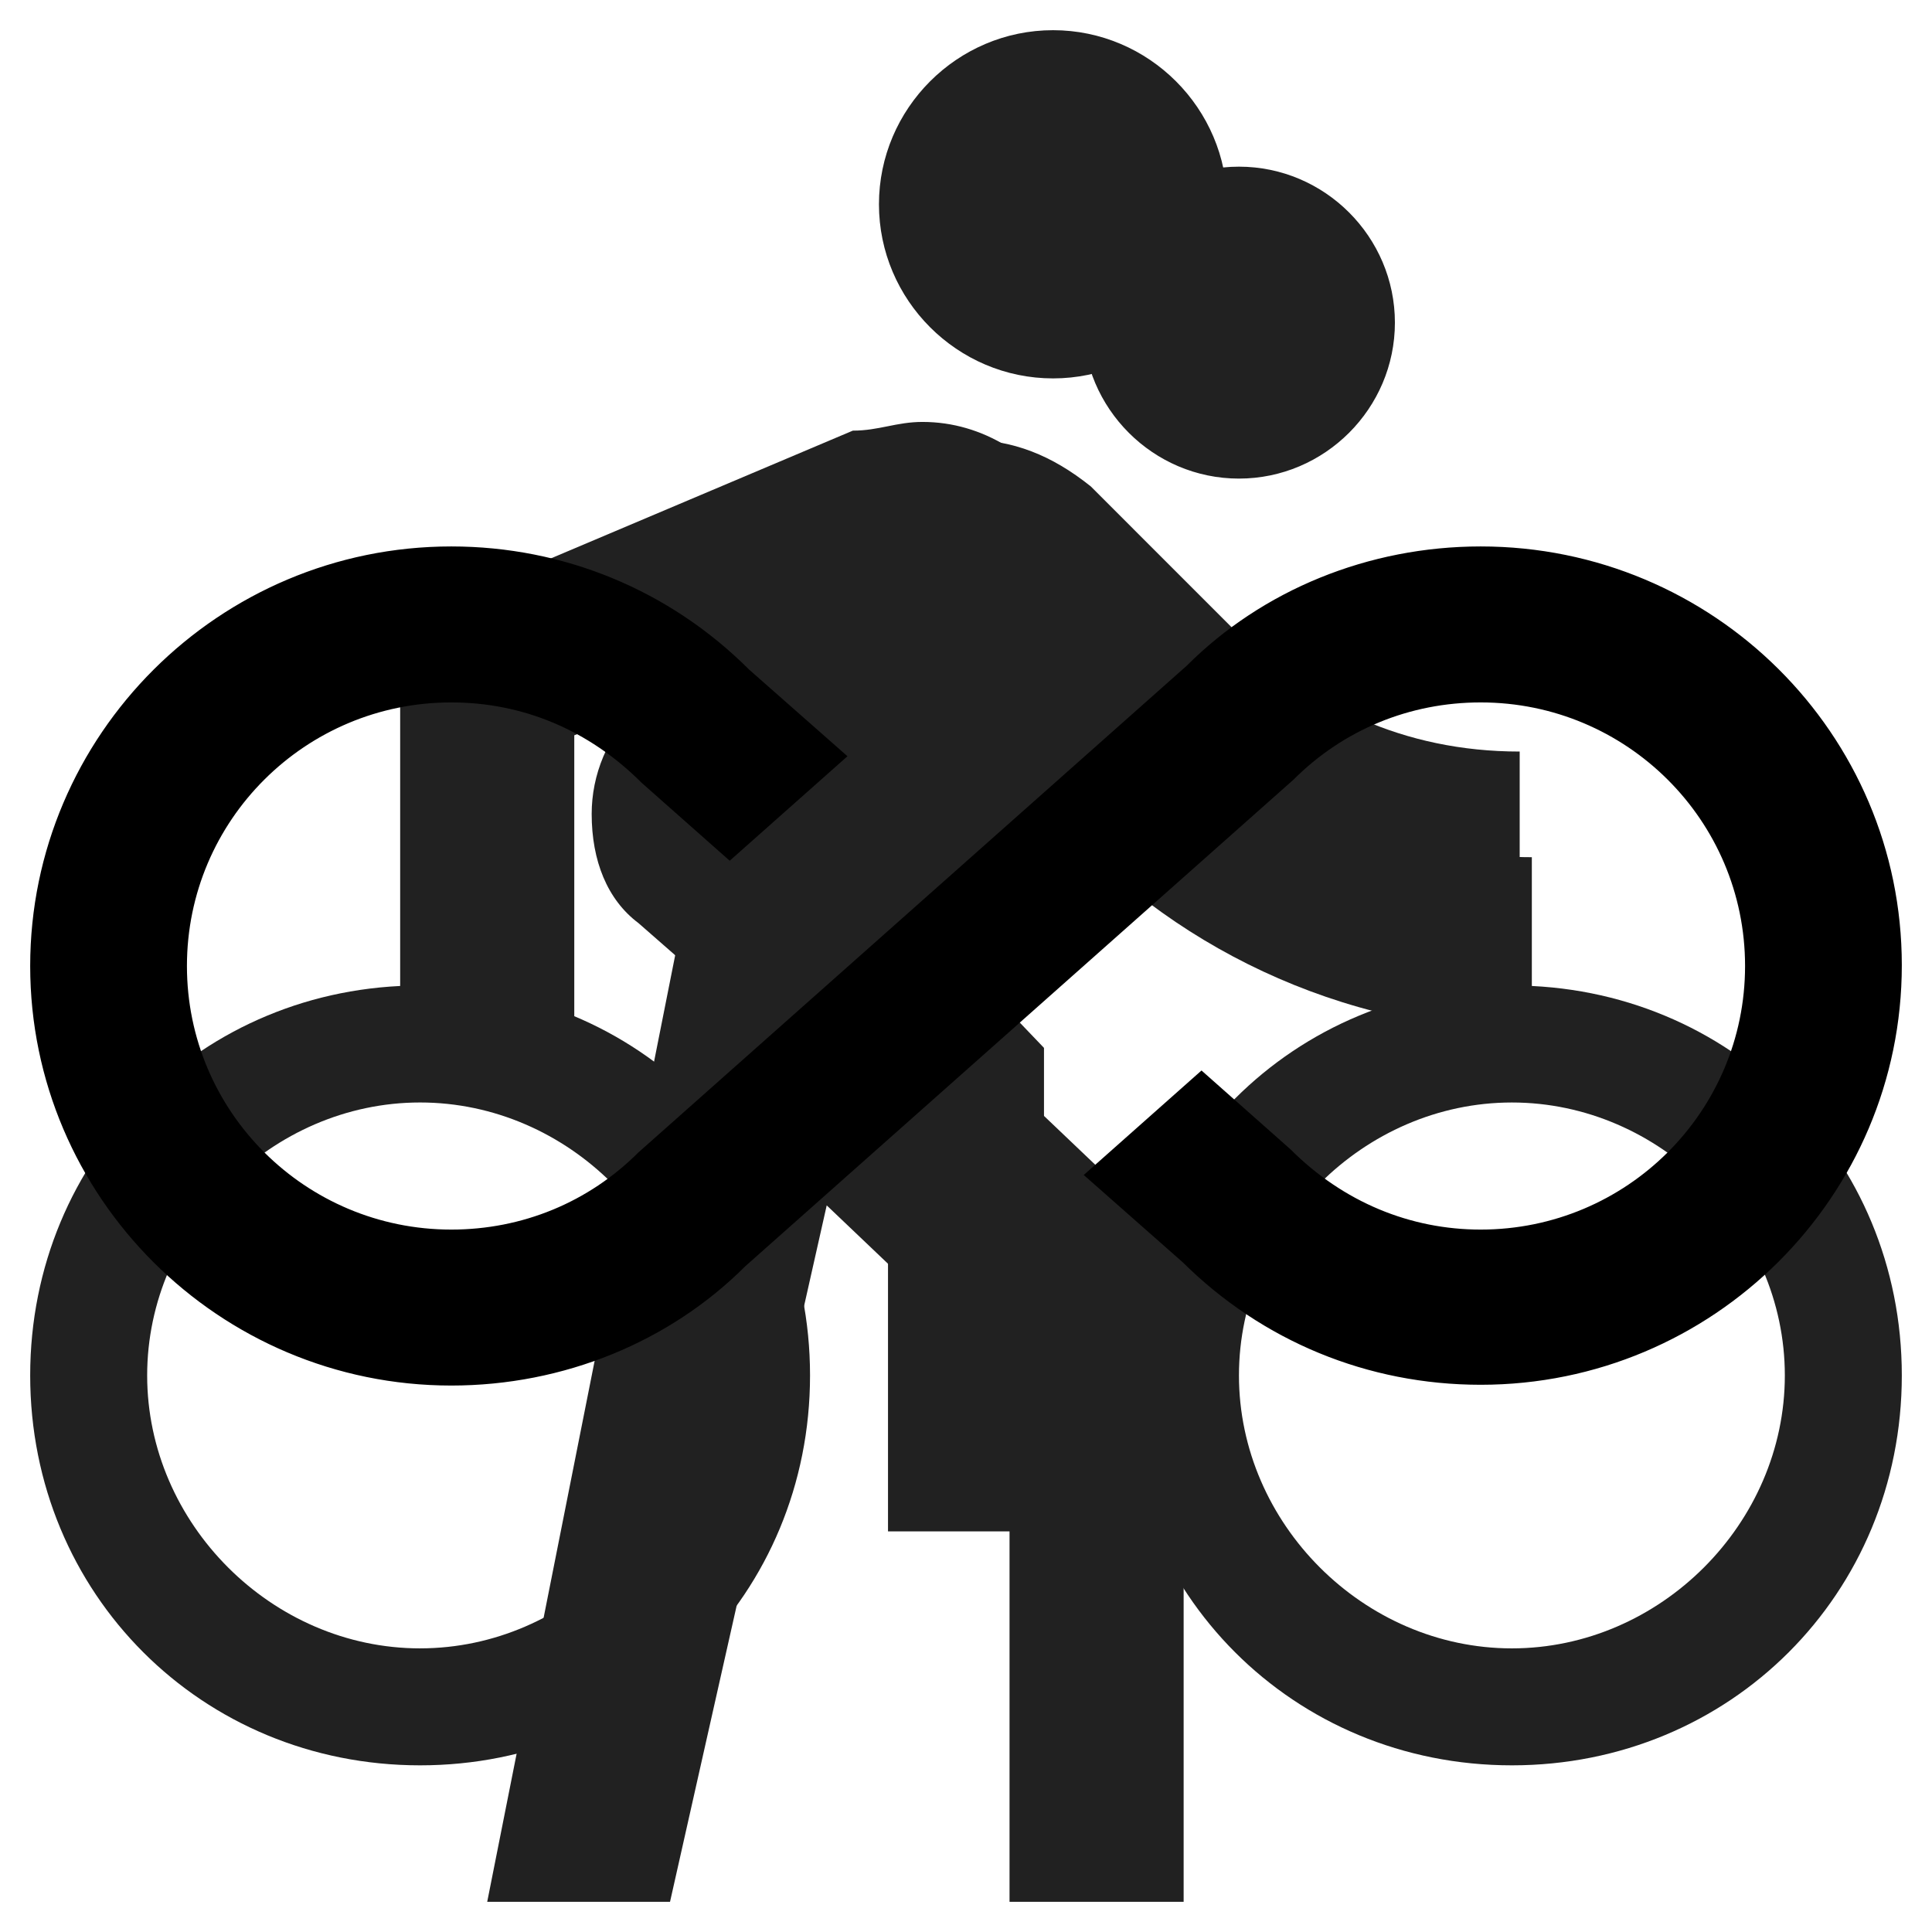 <?xml version="1.0" encoding="UTF-8" standalone="no"?>
<svg
   width="128"
   height="128"
   viewBox="0 0 128 128"
   version="1.1"
   id="svg8"
   inkscape:version="1.4.2 (ebf0e940, 2025-05-08)"
   sodipodi:docname="jog_speed_icons.inkscape.svg"
   xmlns:inkscape="http://www.inkscape.org/namespaces/inkscape"
   xmlns:sodipodi="http://sodipodi.sourceforge.net/DTD/sodipodi-0.dtd"
   xmlns="http://www.w3.org/2000/svg"
   xmlns:svg="http://www.w3.org/2000/svg"
   xmlns:rdf="http://www.w3.org/1999/02/22-rdf-syntax-ns#"
   xmlns:cc="http://creativecommons.org/ns#"
   xmlns:dc="http://purl.org/dc/elements/1.1/">
  <defs
     id="defs2">
    <marker
       style="overflow:visible;"
       id="Arrow2Send"
       refX="0.0"
       refY="0.0"
       orient="auto"
       inkscape:stockid="Arrow2Send"
       inkscape:isstock="true">
      <path
         transform="scale(0.3) rotate(180) translate(-2.3,0)"
         d="M 8.719,4.034 L -2.207,0.016 L 8.719,-4.002 C 6.973,-1.63 6.983,1.616 8.719,4.034 z "
         style="fill-rule:evenodd;stroke-width:0.625;stroke-linejoin:round;stroke:#212121;stroke-opacity:1;fill:#212121;fill-opacity:1"
         id="path2663" />
    </marker>
    <marker
       style="overflow:visible"
       id="Arrow2Send-3"
       refX="0"
       refY="0"
       orient="auto"
       inkscape:stockid="Arrow2Send"
       inkscape:isstock="true">
      <path
         transform="matrix(-0.3,0,0,-0.3,0.69,0)"
         d="M 8.719,4.034 -2.207,0.016 8.719,-4.002 c -1.745,2.372 -1.735,5.617 -6e-7,8.035 z"
         style="fill:#212121;fill-opacity:1;fill-rule:evenodd;stroke:#212121;stroke-width:0.625;stroke-linejoin:round;stroke-opacity:1"
         id="path2663-3" />
    </marker>
  </defs>
  <sodipodi:namedview
     id="base"
     pagecolor="#ffffff"
     bordercolor="#666666"
     borderopacity="1.0"
     inkscape:pageopacity="0.0"
     inkscape:pageshadow="2"
     inkscape:zoom="6.8644195"
     inkscape:cx="85.222064"
     inkscape:cy="74.077641"
     inkscape:document-units="px"
     inkscape:current-layer="jog-continuous"
     inkscape:document-rotation="0"
     showgrid="false"
     units="px"
     showguides="true"
     inkscape:window-width="2416"
     inkscape:window-height="1260"
     inkscape:window-x="2343"
     inkscape:window-y="111"
     inkscape:window-maximized="0"
     inkscape:guide-bbox="true"
     inkscape:snap-bbox="true"
     inkscape:bbox-nodes="true"
     inkscape:snap-bbox-midpoints="true"
     inkscape:bbox-paths="true"
     inkscape:snap-nodes="false"
     inkscape:showpageshadow="2"
     inkscape:pagecheckerboard="0"
     inkscape:deskcolor="#d1d1d1">
    <sodipodi:guide
       position="126,126"
       orientation="-1,0"
       id="guide983"
       inkscape:label=""
       inkscape:locked="false"
       inkscape:color="rgb(0,0,255)" />
    <sodipodi:guide
       position="2,126"
       orientation="-1,0"
       id="guide3568"
       inkscape:label=""
       inkscape:locked="false"
       inkscape:color="rgb(0,0,255)" />
    <sodipodi:guide
       position="126,2"
       orientation="0,1"
       id="guide3570"
       inkscape:label=""
       inkscape:locked="false"
       inkscape:color="rgb(0,0,255)" />
    <sodipodi:guide
       position="126,126"
       orientation="0,-1"
       id="guide3572"
       inkscape:locked="false" />
  </sodipodi:namedview>
  <g
     inkscape:groupmode="layer"
     id="fast"
     inkscape:label="fast"
     style="display:inline">
    <path
       style="fill:#212121;fill-opacity:1;stroke:none;stroke-width:5.167px;stroke-linecap:butt;stroke-linejoin:miter;stroke-opacity:1"
       d="m 82.083,31.708 c 5.683,0 10.333,-4.65 10.333,-10.333 0,-5.683 -4.65,-10.333 -10.333,-10.333 -5.683,0 -10.333,4.65 -10.333,10.333 0,5.683 4.65,10.333 10.333,10.333 z M 27.833,65.292 C 13.367,65.292 2,76.658 2,91.125 2,105.592 13.367,116.958 27.833,116.958 42.3,116.958 53.667,105.592 53.667,91.125 53.667,76.658 42.3,65.292 27.833,65.292 Z m 0,43.917 C 18.017,109.208 9.75,100.942 9.75,91.125 c 0,-9.817 8.267,-18.083 18.083,-18.083 9.817,0 18.083,8.267 18.083,18.083 0,9.817 -8.267,18.083 -18.083,18.083 z m 29.967,-51.667 12.4,-12.4 4.133,4.133 c 6.717,6.717 15.5,10.85 26.35,10.85 V 49.792 c -7.75,0 -13.95,-3.1 -18.6,-7.75 L 72.267,32.225 C 69.683,30.158 67.1,29.125 64,29.125 c -3.1,0 -5.683,1.033 -7.233,3.1 L 42.3,46.692 c -2.067,2.067 -3.1,4.65 -3.1,7.233 0,3.1 1.033,5.683 3.1,7.233 L 58.833,75.625 V 101.458 H 69.167 V 69.425 Z m 42.367,7.75 c -14.467,0 -25.833,11.367 -25.833,25.833 0,14.467 11.367,25.833 25.833,25.833 C 114.633,116.958 126,105.592 126,91.125 126,76.658 114.633,65.292 100.167,65.292 Z m 0,43.917 c -9.817,0 -18.083,-8.267 -18.083,-18.083 0,-9.817 8.267,-18.083 18.083,-18.083 9.817,0 18.083,8.267 18.083,18.083 0,9.817 -8.267,18.083 -18.083,18.083 z"
       id="path4062" />
  </g>
  <g
     inkscape:groupmode="layer"
     id="slow"
     inkscape:label="slow"
     style="display:inline">
    <path
       style="fill:#212121;fill-opacity:1;stroke:none;stroke-width:5.767px;stroke-linecap:butt;stroke-linejoin:miter;stroke-opacity:1"
       d="m 69.767,25.07 c 6.344,0 11.535,-5.191 11.535,-11.535 C 81.302,7.191 76.112,2 69.767,2 63.423,2 58.233,7.191 58.233,13.535 c 0,6.344 5.191,11.535 11.535,11.535 z M 48.428,44.679 32.279,126 H 44.391 L 54.772,79.86 66.884,91.395 V 126 H 78.419 V 82.744 L 66.307,71.209 69.767,53.907 C 77.265,62.558 88.8,68.326 101.488,68.326 V 56.791 c -10.958,0 -20.186,-5.767 -24.8,-13.842 L 70.921,33.721 c -2.307,-3.46 -5.767,-5.767 -9.805,-5.767 -1.73,0 -2.884,0.577 -4.614,0.577 L 26.512,41.219 V 68.326 H 38.047 V 48.716 L 48.428,44.679"
       id="path4064" />
  </g>
  <g
     inkscape:groupmode="layer"
     id="jog-continuous"
     inkscape:label="jog-continuous">
    <path
       d="m 98.1,36.203 c -7.44,0 -14.467,2.893 -19.478,7.905 L 42.3,76.348 c -3.307,3.307 -7.698,5.115 -12.4,5.115 -9.662,0 -17.515,-7.802 -17.515,-17.463 0,-9.662 7.853,-17.463 17.515,-17.463 4.702,0 9.093,1.808 12.607,5.322 l 5.838,5.167 7.802,-6.923 -6.51,-5.735 C 44.367,39.097 37.34,36.203 29.9,36.203 c -15.397,0 -27.9,12.503 -27.9,27.797 0,15.293 12.503,27.796 27.9,27.796 7.44,0 14.467,-2.893 19.478,-7.905 L 85.7,51.652 c 3.307,-3.307 7.698,-5.115 12.4,-5.115 9.662,0 17.515,7.802 17.515,17.463 0,9.662 -7.853,17.463 -17.515,17.463 -4.65,0 -9.093,-1.808 -12.607,-5.322 l -5.89,-5.218 -7.802,6.923 6.562,5.787 c 5.27,5.218 12.245,8.112 19.737,8.112 15.397,0 27.9,-12.452 27.9,-27.797 0,-15.345 -12.503,-27.745 -27.9,-27.745 z"
       id="path2"
       style="display:inline;stroke-width:5.167" />
  </g>
</svg>

